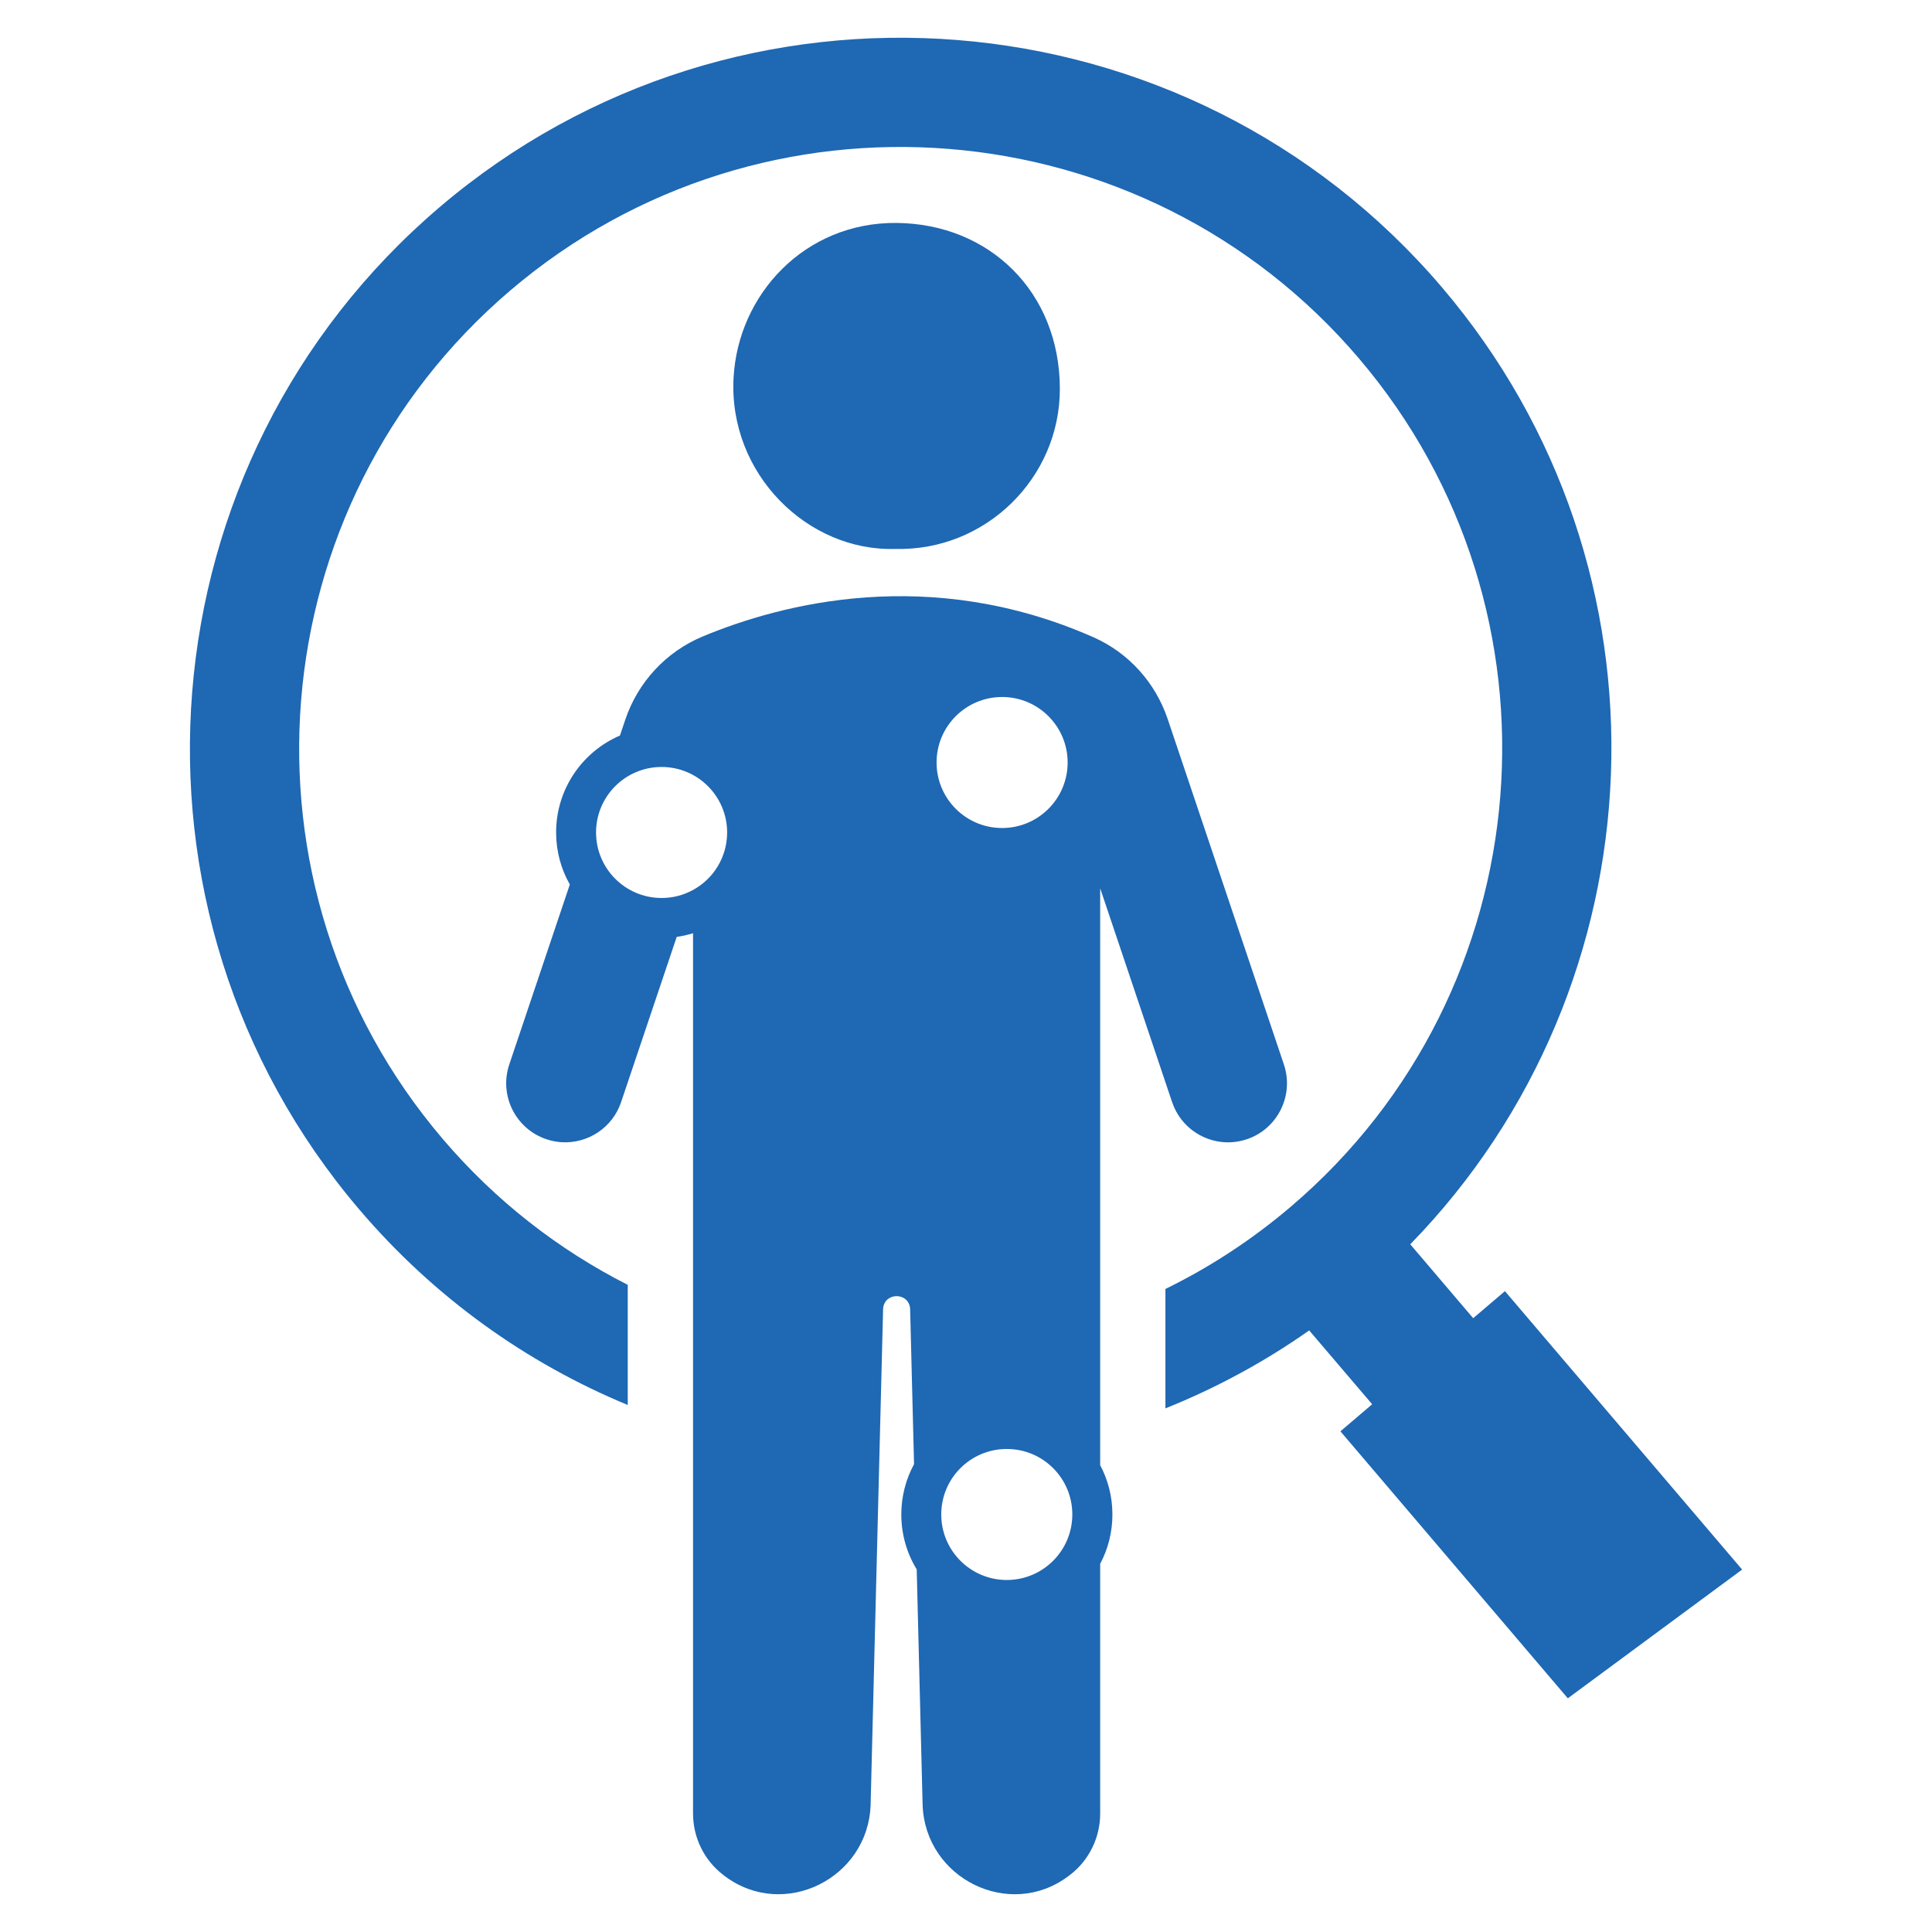 <svg fill="#1F68B3" xmlns="http://www.w3.org/2000/svg" xmlns:xlink="http://www.w3.org/1999/xlink" version="1.1" x="0px" y="0px" viewBox="0 0 64 64" enable-background="new 0 0 64 64" xml:space="preserve"><g><g><path d="M29.656,18.184c2.992,0.079,5.459-2.353,5.453-5.308c-0.006-3.206-2.336-5.465-5.414-5.491    c-3.039-0.025-5.25,2.373-5.395,5.136C24.132,15.709,26.763,18.272,29.656,18.184z"></path><path d="M42.531,35.263l-3.849-11.442c-0.405-1.205-1.292-2.194-2.455-2.709c-5.431-2.403-10.341-1.114-12.95-0.028    c-1.211,0.505-2.145,1.511-2.564,2.757l-0.176,0.524c-1.244,0.535-2.115,1.771-2.115,3.211c0,0.627,0.165,1.216,0.454,1.724    l-2.006,5.963c-0.343,1.023,0.207,2.132,1.23,2.475c0.17,0.057,0.341,0.09,0.511,0.1c0.858,0.049,1.677-0.476,1.964-1.329    l1.842-5.473c0.185-0.026,0.366-0.068,0.541-0.122v29.16c0,0.796,0.366,1.548,0.997,2.032c0.02,0.017,0.042,0.032,0.062,0.048    c1.949,1.457,4.736,0.074,4.823-2.356l0.414-16.449c0.045-0.55,0.85-0.55,0.895,0l0.13,5.153    c-0.269,0.496-0.422,1.063-0.422,1.666c0,0.666,0.185,1.289,0.51,1.819l0.196,7.811c0.088,2.431,2.876,3.814,4.823,2.355    c0.022-0.014,0.042-0.029,0.062-0.046c0.63-0.484,0.997-1.236,0.997-2.032v-8.273c0.26-0.487,0.405-1.043,0.405-1.633    c0-0.589-0.145-1.145-0.405-1.632v-19.11l2.383,7.083c0.287,0.853,1.106,1.378,1.964,1.329c0.17-0.011,0.341-0.043,0.511-0.1    C42.324,37.396,42.874,36.286,42.531,35.263z M22.958,29.481c-0.008,0.005-0.014,0.008-0.022,0.011    c-0.304,0.164-0.651,0.255-1.02,0.255c-1.199,0-2.171-0.972-2.171-2.171c0-1.198,0.972-2.169,2.171-2.169    c1.199,0,2.171,0.972,2.171,2.169C24.087,28.398,23.632,29.113,22.958,29.481z M33.196,23.089c1.199,0,2.171,0.972,2.171,2.169    c0,1.199-0.972,2.171-2.171,2.171c-1.199,0-2.171-0.972-2.171-2.171C31.025,24.061,31.997,23.089,33.196,23.089z M33.351,52.339    c-1.199,0-2.171-0.972-2.171-2.171s0.972-2.169,2.171-2.169c1.199,0,2.171,0.97,2.171,2.169S34.55,52.339,33.351,52.339z"></path></g><path d="M49.853,42.771l-1.052,0.896l-2.084-2.448c8.383-8.603,8.993-22.377,1.051-31.699C39.344-0.367,24.448-1.559,14.561,6.864   S3.482,30.183,11.905,40.07c2.495,2.928,5.558,5.093,8.89,6.472v-3.98c-2.281-1.157-4.375-2.773-6.134-4.839   c-7.128-8.368-6.12-20.976,2.247-28.104c8.368-7.128,20.976-6.119,28.104,2.249s6.119,20.974-2.249,28.102   c-1.296,1.104-2.693,2.012-4.157,2.729v3.955c1.655-0.663,3.255-1.522,4.763-2.582l2.086,2.446l-1.052,0.896l7.533,8.845   l5.774-4.265L49.853,42.771z"></path></g></svg>